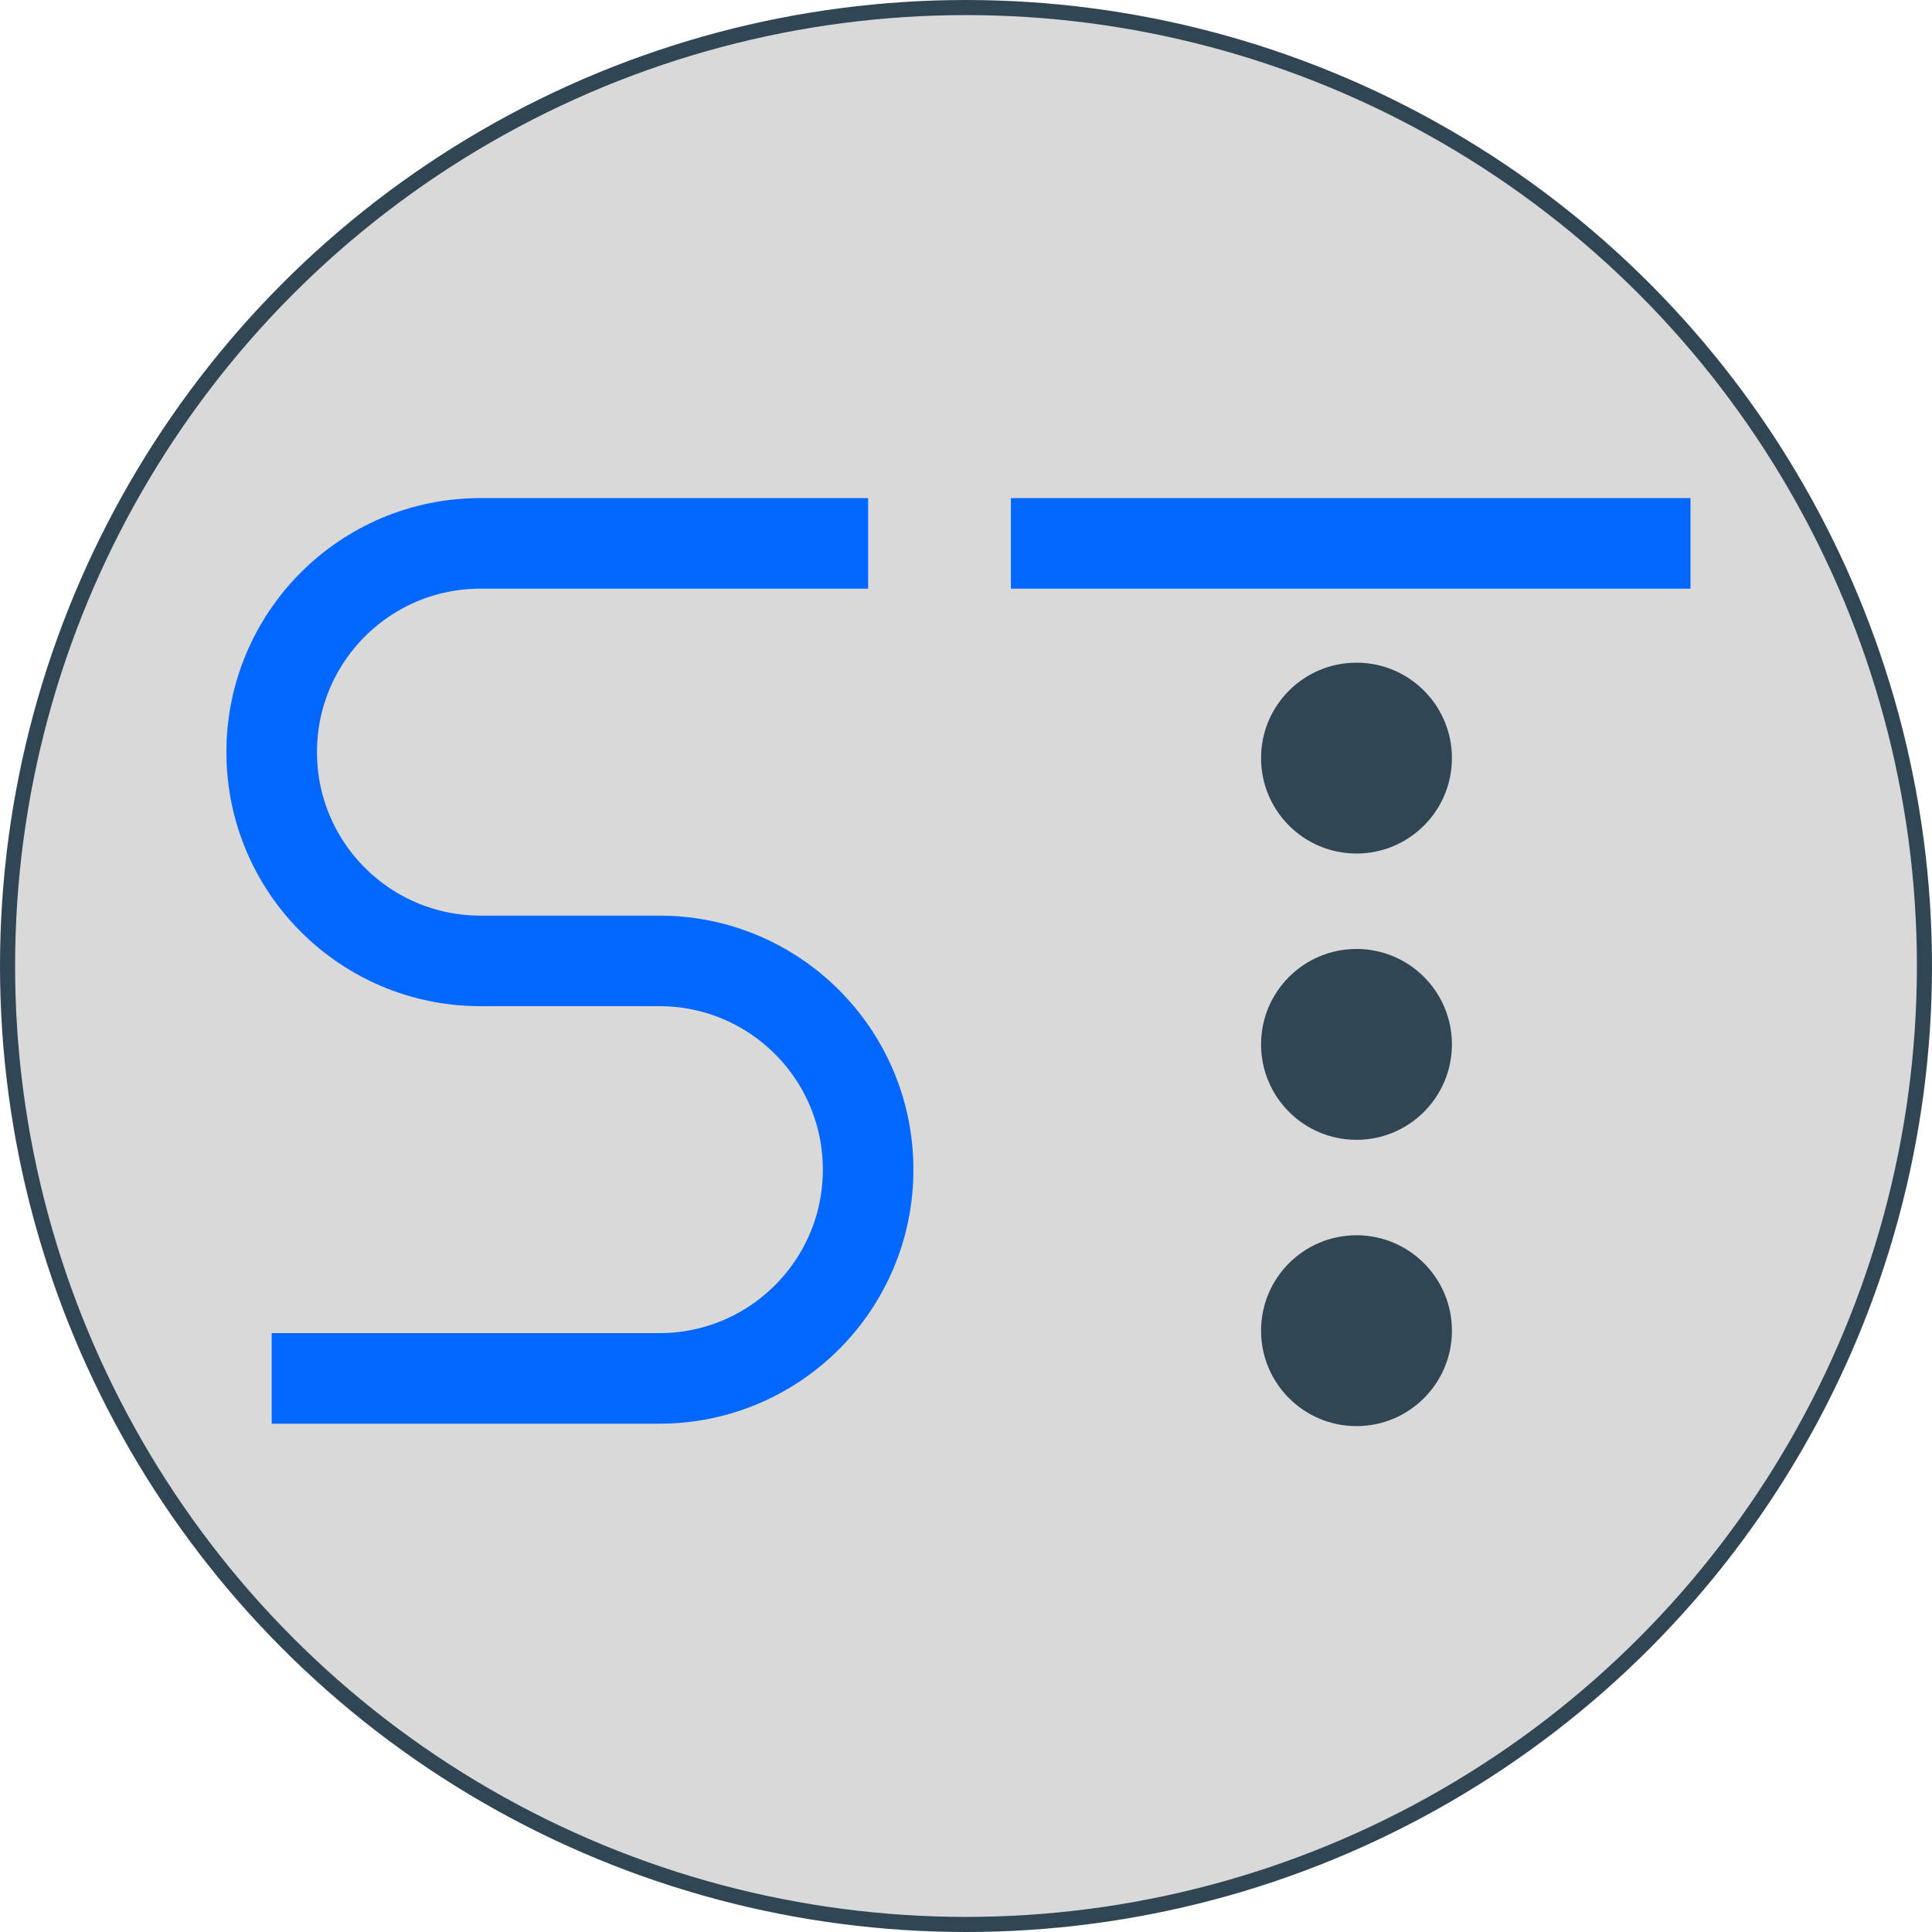 <svg width="256" height="256" viewBox="0 0 256 256" fill="none" xmlns="http://www.w3.org/2000/svg">
<circle cx="128" cy="128" r="127" fill="#D9D9D9" stroke="#304654" stroke-width="2"/>
<path d="M115.032 72L63.661 72C48.384 72 36 84.384 36 99.661V99.661C36 114.938 48.384 127.323 63.661 127.323L87.371 127.323C102.648 127.323 115.032 139.707 115.032 154.984V154.984C115.032 170.261 102.648 182.645 87.371 182.645L36 182.645" stroke="#0167FF" stroke-width="12"/>
<path d="M133.946 72L224 72" stroke="#0167FF" stroke-width="12"/>
<circle cx="179.742" cy="100.452" r="12.645" fill="#304654"/>
<circle cx="179.742" cy="138.387" r="12.645" fill="#304654"/>
<circle cx="179.742" cy="176.323" r="12.645" fill="#304654"/>
</svg>
